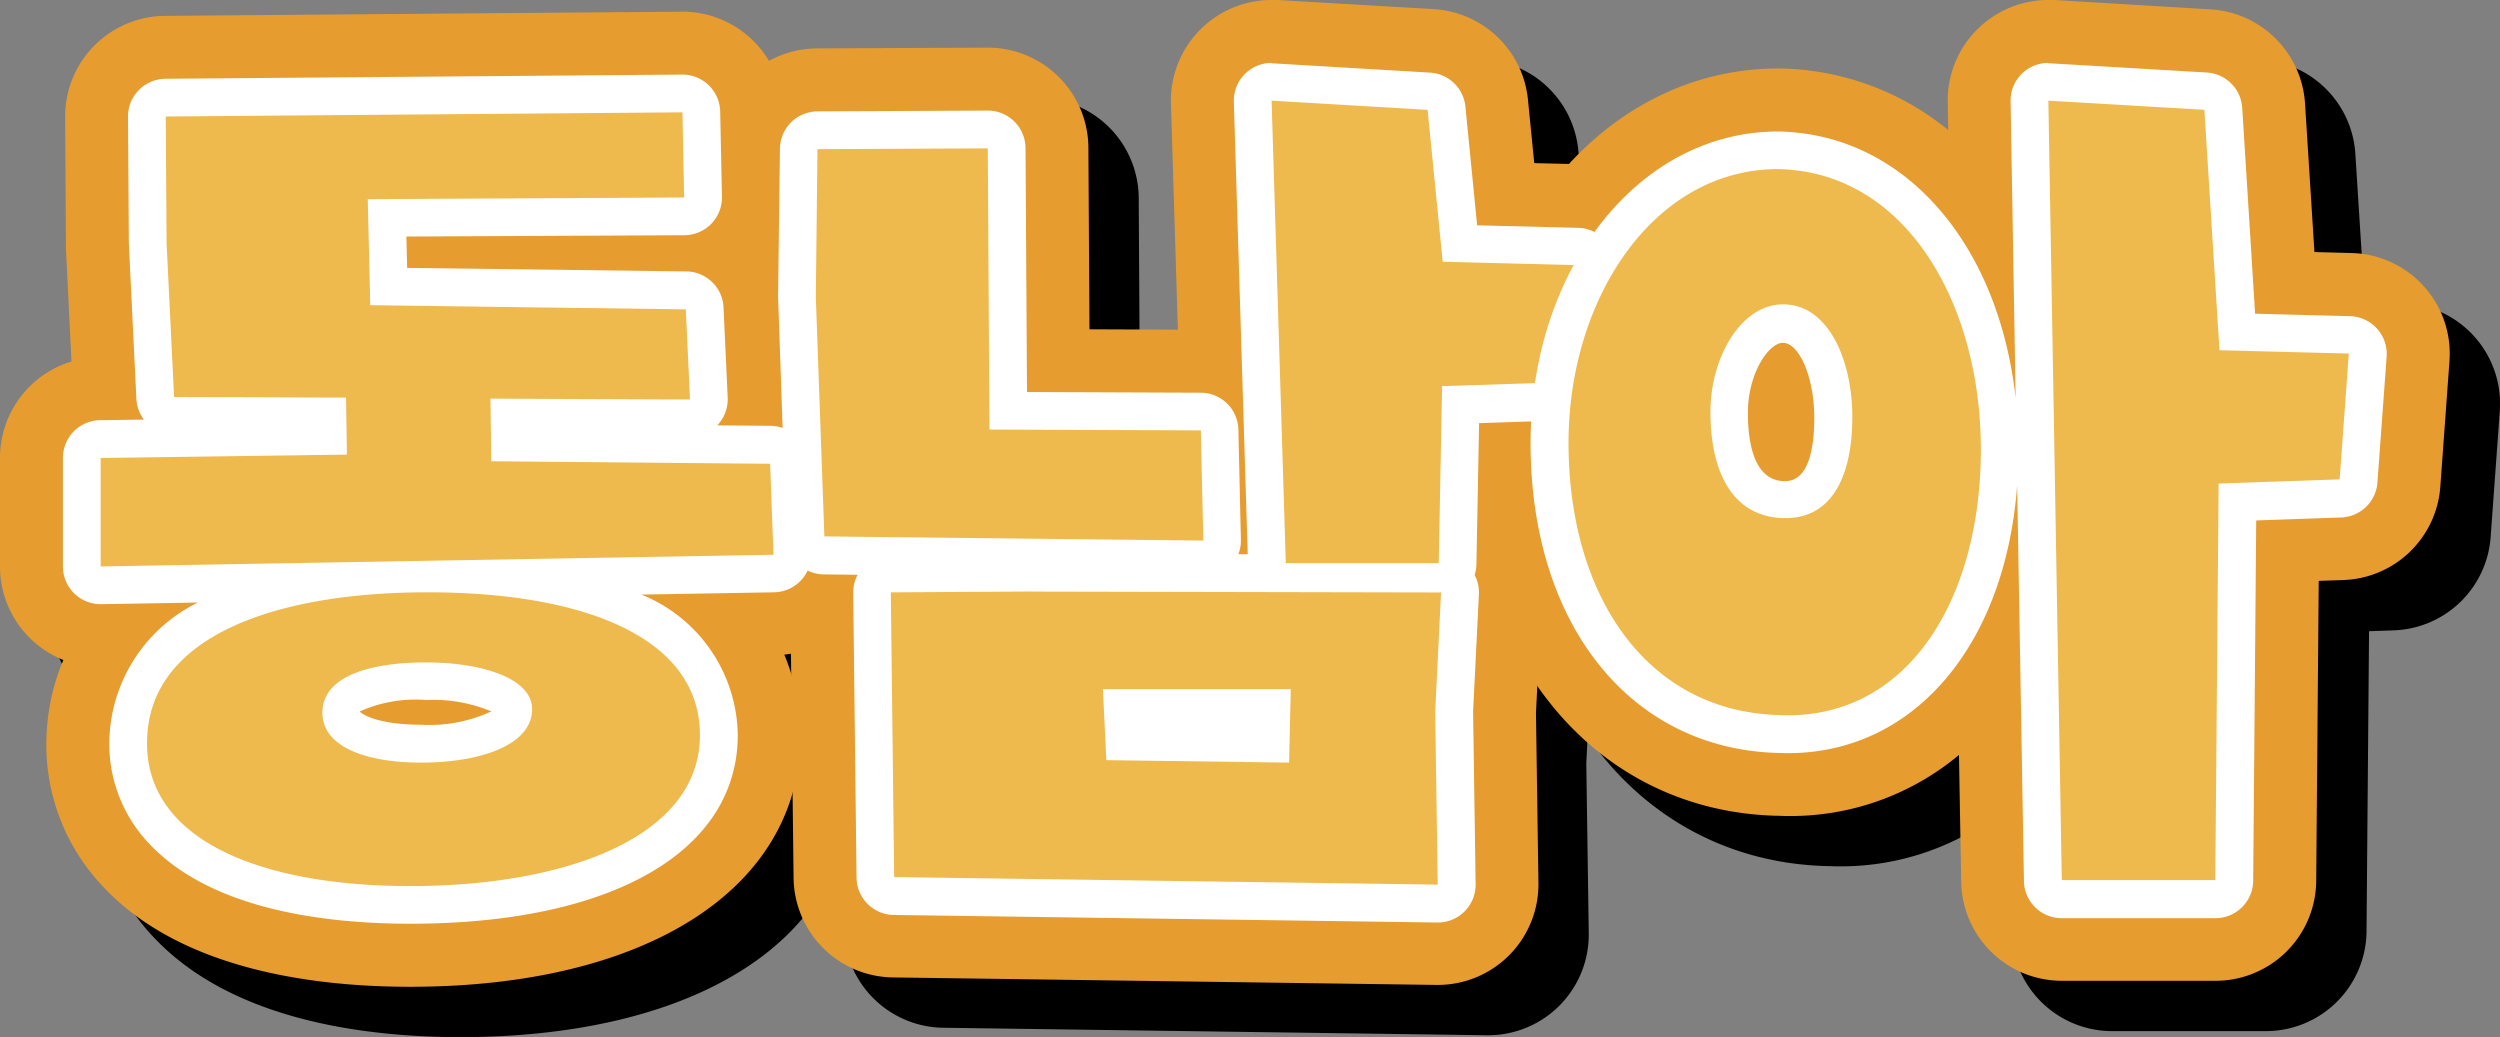 <svg xmlns="http://www.w3.org/2000/svg" xmlns:xlink="http://www.w3.org/1999/xlink" width="49.674" height="20.608" viewBox="0 0 49.674 20.608">
  <rect x="0" y="0" width="49.674" height="20.608" fill="#808080" stroke="none"/>
  <defs>
    <clipPath id="clip-path">
      <rect id="사각형_2088" data-name="사각형 2088" width="49.674" height="20.608" transform="translate(0 0)" fill="none"/>
    </clipPath>
  </defs>
  <g id="그룹_1325" data-name="그룹 1325" transform="translate(0 0)">
    <g id="그룹_1324" data-name="그룹 1324" clip-path="url(#clip-path)">
      <path id="패스_3917" data-name="패스 3917" d="M9.153,19.608c-1.737,0-4.079-.29-5.374-1.672a3.126,3.126,0,0,1-.849-2.4,3.19,3.19,0,0,1,1.179-2.305L3,13.255a1,1,0,0,1-1-1V10.1a1,1,0,0,1,.986-1l.494-.007a.98.98,0,0,1-.02-.155L3.311,5.885,3.293,3.322a1,1,0,0,1,.992-1.006L14.56,2.233a1,1,0,0,1,1,.98l.033,1.692A1,1,0,0,1,14.6,5.924l-5.268.028,0,.125,5.306.07a1,1,0,0,1,.986.954l.083,1.791a1,1,0,0,1-.037.318l.639.005a1,1,0,0,1,.99.964l.067,1.807a1,1,0,0,1-.982,1.037l-1.78.031a3.087,3.087,0,0,1,1.3,2.552c0,2.468-2.588,4-6.755,4" fill="#eeb94d"/>
      <path id="패스_3918" data-name="패스 3918" d="M14.561,3.232l.033,1.692-6.286.033.05,2.107,6.269.083.083,1.791-3.964-.017.016,1.244,5.54.05.067,1.808L3,12.255V10.1l4.893-.067L7.877,8.9,4.46,8.888,4.31,5.836,4.294,3.315ZM9.5,12.769c3.068,0,5.407.879,5.407,2.837,0,2.04-2.687,3-5.756,3-3.051,0-5.357-.961-5.224-3,.116-1.958,2.521-2.837,5.573-2.837m-.133,3.384c1.178,0,2.206-.349,2.206-1.062,0-.613-.995-.929-2.106-.929-1.178,0-2.007.3-2.057.929-.066.713.8,1.062,1.957,1.062M14.561,1.232h-.016L4.277,1.315A2,2,0,0,0,2.294,3.328L2.31,5.849c0,.029,0,.057,0,.085l.11,2.249A2,2,0,0,0,1,10.1v2.156a2,2,0,0,0,1.259,1.858,4.245,4.245,0,0,0-.327,1.374A4.089,4.089,0,0,0,3.05,18.619c1.539,1.644,4.169,1.988,6.1,1.988,4.712,0,7.756-1.963,7.756-5a4.22,4.22,0,0,0-.322-1.6,2,2,0,0,0,1.78-2.062L18.3,10.141a2,2,0,0,0-1.621-1.89l-.055-1.2a2,2,0,0,0-.352-1.044,2,2,0,0,0,.32-1.125L16.56,3.193a2,2,0,0,0-2-1.961"/>
      <path id="패스_3919" data-name="패스 3919" d="M18.755,19.425a1,1,0,0,1-.986-.988L17.7,12.781a1.171,1.171,0,0,1,.006-.119l-.344,0a1,1,0,0,1-.988-.965L16.21,6.932l.033-2.981a1,1,0,0,1,1-.989l3.389-.016a1,1,0,0,1,1,.994l.027,4.6,3.206.012a1,1,0,0,1,.582.189l-.176-5.71a1,1,0,0,1,1-1.03c.019,0,3.16.184,3.16.184a1,1,0,0,1,.936.9l.212,2.139,1.787.045a1,1,0,0,1,.973,1.078l-.183,2.322a1,1,0,0,1-.964.921l-1.556.051-.048,2.568a1,1,0,0,1-.022.19,1,1,0,0,1,.071.42l-.116,2.372.051,3.37a1,1,0,0,1-1,1.014l-10.812-.149" fill="#eeb94d"/>
      <path id="패스_3920" data-name="패스 3920" d="M26.266,3l3.1.183.3,3.018,2.67.067L32.154,8.59l-2.5.083-.066,3.516H26.548Zm-5.639.946.033,5.589,4.2.017.05,2.189-7.53-.083L17.21,6.9l.033-2.936,3.384-.016m.912,8.807,8.094.017-.116,2.371.05,3.434-10.8-.15L18.7,12.77l2.836-.017m5.108,1.94H22.916l.066,1.411,3.632.049.033-1.46M26.266,1a2,2,0,0,0-2,2.061l.138,4.489-1.757-.007-.021-3.609a2,2,0,0,0-2-1.988h-.01l-3.384.016a2,2,0,0,0-1.99,1.978L15.21,6.875c0,.031,0,.062,0,.093l.166,4.76a2,2,0,0,0,1.335,1.817l.057,4.9a2,2,0,0,0,1.972,1.976l10.8.149h.028a2,2,0,0,0,2-2.029l-.049-3.37.113-2.309a2,2,0,0,0-.051-.557c0-.028,0-.055,0-.083l.031-1.618.607-.02a2,2,0,0,0,1.927-1.842l.183-2.323a2,2,0,0,0-1.944-2.156l-.9-.022-.125-1.26a2,2,0,0,0-1.873-1.8L26.384,1l-.118,0"/>
      <path id="패스_3921" data-name="패스 3921" d="M41.968,19.491a1,1,0,0,1-1-.983l-.1-5.638a4.629,4.629,0,0,1-4.343,3.343c-.083,0-.167,0-.252-.007-3.049-.1-5.111-2.671-5.111-6.406,0-3.611,2.268-6.44,5.163-6.44a4.939,4.939,0,0,1,4.437,3.361l-.063-3.7A1,1,0,0,1,41.7,2c.02,0,3.16.184,3.16.184a1,1,0,0,1,.94.936l.241,3.863,1.656.043A1,1,0,0,1,48.672,8.1L48.489,10.6a1,1,0,0,1-.963.926l-1.448.05L46.02,18.5a1,1,0,0,1-1,.991ZM36.431,8.047a1.383,1.383,0,0,0-.445,1.14c0,.4.059,1.088.459,1.108h.01c.122,0,.138-.016.182-.089a1.864,1.864,0,0,0,.168-.92,1.66,1.66,0,0,0-.37-1.239Z" fill="#eeb94d"/>
      <path id="패스_3922" data-name="패스 3922" d="M41.7,3l3.1.183.3,4.776,2.57.067-.182,2.5-2.406.083-.065,7.879H41.967ZM36.328,4.36c2.554.05,4.03,2.687,4.03,5.573,0,2.923-1.4,5.28-3.83,5.28-.065,0-.132,0-.2-.005-2.637-.083-4.162-2.4-4.162-5.408,0-2.869,1.691-5.44,4.162-5.44m.146,6.935c.953,0,1.331-.878,1.331-2.009,0-1.111-.465-2.239-1.377-2.239-.83,0-1.442,1.045-1.442,2.14,0,1.161.413,2.057,1.41,2.106.026,0,.052,0,.078,0M41.7,1a2,2,0,0,0-2,2.034l.01.55a5.411,5.411,0,0,0-3.344-1.223h-.04c-3.456,0-6.162,3.268-6.162,7.44,0,4.248,2.508,7.294,6.1,7.407.062,0,.163.006.263.006A5.216,5.216,0,0,0,39.924,16l.044,2.522a2,2,0,0,0,2,1.966h3.054a2,2,0,0,0,2-1.983l.05-5.963.491-.017a2,2,0,0,0,1.925-1.853l.182-2.505a2,2,0,0,0-1.943-2.144l-.74-.02L46.8,3.058a2,2,0,0,0-1.878-1.872L41.82,1c-.04,0-.078,0-.118,0"/>
      <path id="패스_3923" data-name="패스 3923" d="M8.153,18.608c-1.737,0-4.079-.29-5.374-1.672a3.126,3.126,0,0,1-.849-2.4,3.19,3.19,0,0,1,1.179-2.305L2,12.255a1,1,0,0,1-1-1V9.1a1,1,0,0,1,.986-1l.494-.007a.98.98,0,0,1-.02-.155L2.311,4.885,2.293,2.322a1,1,0,0,1,.992-1.006L13.56,1.233a1,1,0,0,1,1,.98L14.593,3.9A1,1,0,0,1,13.6,4.924l-5.268.028,0,.125,5.306.07a1,1,0,0,1,.986.954l.083,1.791a1,1,0,0,1-.037.318l.639.005a1,1,0,0,1,.99.964l.067,1.807a1,1,0,0,1-.982,1.037l-1.78.031a3.087,3.087,0,0,1,1.3,2.552c0,2.468-2.588,4-6.755,4" fill="#eeb94d"/>
      <path id="패스_3924" data-name="패스 3924" d="M13.561,2.232l.033,1.692-6.286.033.05,2.107,6.269.083.083,1.791L9.746,7.921l.016,1.244,5.54.05.067,1.808L2,11.255V9.1l4.893-.067L6.877,7.9,3.46,7.888,3.31,4.836,3.294,2.315ZM8.5,11.769c3.068,0,5.407.879,5.407,2.837,0,2.04-2.687,3-5.756,3-3.051,0-5.357-.961-5.224-3,.116-1.958,2.521-2.837,5.573-2.837m-.133,3.384c1.178,0,2.206-.349,2.206-1.062,0-.613-.995-.929-2.106-.929-1.178,0-2.007.3-2.057.929-.066.713.8,1.062,1.957,1.062M13.561.232h-.016L3.277.315A2,2,0,0,0,1.294,2.328L1.31,4.849c0,.029,0,.057,0,.085l.11,2.249A2,2,0,0,0,0,9.1v2.156a2,2,0,0,0,1.259,1.858,4.245,4.245,0,0,0-.327,1.374A4.089,4.089,0,0,0,2.05,17.619c1.539,1.644,4.169,1.988,6.1,1.988,4.712,0,7.756-1.963,7.756-5a4.22,4.22,0,0,0-.322-1.6,2,2,0,0,0,1.78-2.062L17.3,9.141a2,2,0,0,0-1.621-1.89l-.055-1.2a2,2,0,0,0-.352-1.044,2,2,0,0,0,.32-1.125L15.56,2.193a2,2,0,0,0-2-1.961" fill="#e69c2e"/>
      <path id="패스_3925" data-name="패스 3925" d="M17.755,18.425a1,1,0,0,1-.986-.988L16.7,11.781a1.171,1.171,0,0,1,.006-.119l-.344,0a1,1,0,0,1-.988-.965L15.21,5.932l.033-2.981a1,1,0,0,1,1-.989l3.389-.016a1,1,0,0,1,1,.994l.027,4.6,3.206.012a1,1,0,0,1,.582.189l-.176-5.71a1,1,0,0,1,1-1.03c.019,0,3.16.184,3.16.184a1,1,0,0,1,.936.9l.212,2.139,1.787.045a1,1,0,0,1,.973,1.078l-.183,2.322a1,1,0,0,1-.964.921l-1.556.051-.048,2.568a1,1,0,0,1-.022.19,1,1,0,0,1,.071.42l-.116,2.372.051,3.37a1,1,0,0,1-1,1.014l-10.812-.149" fill="#eeb94d"/>
      <path id="패스_3926" data-name="패스 3926" d="M25.266,2l3.1.183.3,3.018,2.67.067L31.154,7.59l-2.5.083-.066,3.516H25.548Zm-5.639.946.033,5.589,4.2.017.05,2.189-7.53-.083L16.21,5.9l.033-2.936,3.384-.016m.912,8.807,8.094.017-.116,2.371.05,3.434-10.8-.15L17.7,11.77l2.836-.017m5.108,1.94H21.916l.066,1.411,3.632.049.033-1.46M25.266,0a2,2,0,0,0-2,2.061l.138,4.489-1.757-.007-.021-3.609a2,2,0,0,0-2-1.988h-.01L16.233.962a2,2,0,0,0-1.99,1.978L14.21,5.875c0,.031,0,.062,0,.093l.166,4.76a2,2,0,0,0,1.335,1.817l.057,4.9a2,2,0,0,0,1.972,1.976l10.8.149h.028a2,2,0,0,0,2-2.029l-.049-3.37.113-2.309a2,2,0,0,0-.051-.557c0-.028,0-.055,0-.083l.031-1.618.607-.02a2,2,0,0,0,1.927-1.842l.183-2.323a2,2,0,0,0-1.944-2.156l-.9-.022-.125-1.26a2,2,0,0,0-1.873-1.8L25.384,0l-.118,0" fill="#e69c2e"/>
      <path id="패스_3927" data-name="패스 3927" d="M40.968,18.491a1,1,0,0,1-1-.983l-.1-5.638a4.629,4.629,0,0,1-4.343,3.343c-.083,0-.167,0-.252-.007-3.049-.1-5.111-2.671-5.111-6.406,0-3.611,2.268-6.44,5.163-6.44a4.939,4.939,0,0,1,4.437,3.361l-.063-3.7A1,1,0,0,1,40.7,1c.02,0,3.16.184,3.16.184a1,1,0,0,1,.94.936l.241,3.863,1.656.043A1,1,0,0,1,47.672,7.1l-.183,2.5a1,1,0,0,1-.963.926l-1.448.05L45.02,17.5a1,1,0,0,1-1,.991ZM35.431,7.047a1.383,1.383,0,0,0-.445,1.14c0,.4.059,1.088.459,1.108h.01c.122,0,.138-.016.182-.089a1.864,1.864,0,0,0,.168-.92,1.66,1.66,0,0,0-.37-1.239Z" fill="#eeb94d"/>
      <path id="패스_3928" data-name="패스 3928" d="M40.7,2l3.1.183.3,4.776,2.57.067-.182,2.5-2.406.083-.065,7.879H40.967ZM35.328,3.36c2.554.05,4.03,2.687,4.03,5.573,0,2.923-1.4,5.28-3.83,5.28-.065,0-.132,0-.2-.005-2.637-.083-4.162-2.4-4.162-5.408,0-2.869,1.691-5.44,4.162-5.44m.146,6.935c.953,0,1.331-.878,1.331-2.009,0-1.111-.465-2.239-1.377-2.239-.83,0-1.442,1.045-1.442,2.14,0,1.161.413,2.057,1.41,2.106.026,0,.052,0,.078,0M40.7,0a2,2,0,0,0-2,2.034l.01.55a5.411,5.411,0,0,0-3.344-1.223h-.04c-3.456,0-6.162,3.268-6.162,7.44,0,4.248,2.508,7.294,6.1,7.407.062,0,.163.006.263.006A5.216,5.216,0,0,0,38.924,15l.044,2.522a2,2,0,0,0,2,1.966h3.054a2,2,0,0,0,2-1.983l.05-5.963.491-.017a2,2,0,0,0,1.925-1.853l.182-2.5a2,2,0,0,0-1.943-2.144l-.74-.02L45.8,2.058A2,2,0,0,0,43.922.186L40.82,0c-.04,0-.078,0-.118,0" fill="#e69c2e"/>
      <path id="패스_3929" data-name="패스 3929" d="M8.154,17.983c-2.281,0-4.028-.523-4.918-1.474a2.478,2.478,0,0,1-.681-1.927c.093-1.568,1.487-2.641,3.831-3.027L2,11.631a.377.377,0,0,1-.375-.375V9.1A.374.374,0,0,1,2,8.725l4.518-.062-.006-.385L3.458,8.264a.376.376,0,0,1-.373-.357L2.936,4.855,2.919,2.318a.374.374,0,0,1,.372-.377l10.27-.083a.375.375,0,0,1,.375.367l.033,1.692A.376.376,0,0,1,13.6,4.3l-5.9.031.032,1.363,5.908.078A.376.376,0,0,1,14,6.13l.083,1.791a.374.374,0,0,1-.375.392L10.126,8.3l.007.5,5.173.047a.375.375,0,0,1,.371.361l.066,1.808a.374.374,0,0,1-.368.388l-5.221.091c2.616.319,4.13,1.434,4.13,3.117,0,2.052-2.406,3.377-6.13,3.377m.315-4.445c-.995,0-1.655.229-1.683.583a.331.331,0,0,0,.088.274,2.2,2.2,0,0,0,1.5.384c1.044,0,1.831-.3,1.831-.687,0-.232-.6-.554-1.731-.554" fill="#eeb94d"/>
      <path id="패스_3930" data-name="패스 3930" d="M13.56,2.232l.034,1.692-6.287.033.05,2.107,6.27.083.083,1.791L9.745,7.921l.017,1.244,5.54.05.067,1.808L2,11.255V9.1l4.893-.067L6.876,7.9,3.459,7.888,3.31,4.836,3.293,2.315ZM8.5,11.769c3.068,0,5.407.879,5.407,2.837,0,2.04-2.687,3-5.756,3-3.052,0-5.357-.962-5.224-3,.116-1.958,2.521-2.837,5.573-2.837m-.133,3.384c1.178,0,2.206-.349,2.206-1.062,0-.613-.995-.929-2.106-.929-1.178,0-2.008.3-2.057.929-.066.713.8,1.062,1.957,1.062M13.561,1.482h-.007L3.287,1.565a.751.751,0,0,0-.744.755L2.56,4.841l.15,3.083a.75.75,0,0,0,.149.413l-.869.012a.749.749,0,0,0-.74.75v2.156a.749.749,0,0,0,.75.75h.013l1.919-.033A3.141,3.141,0,0,0,2.18,14.561a2.875,2.875,0,0,0,.782,2.2c1.233,1.316,3.5,1.593,5.191,1.593,4.013,0,6.506-1.438,6.506-3.752a3.054,3.054,0,0,0-1.915-2.788l2.638-.045a.751.751,0,0,0,.736-.778l-.066-1.808a.751.751,0,0,0-.743-.722l-1.057-.01a.748.748,0,0,0,.207-.552l-.083-1.791a.749.749,0,0,0-.739-.715L8.09,5.323,8.075,4.7,13.6,4.674a.75.75,0,0,0,.745-.765L14.31,2.217a.75.75,0,0,0-.749-.735M8.369,14.4c-.856,0-1.181-.208-1.221-.264a2.711,2.711,0,0,1,1.321-.227,3,3,0,0,1,1.293.226,2.919,2.919,0,0,1-1.393.265" fill="#fff"/>
      <path id="패스_3931" data-name="패스 3931" d="M17.764,17.8a.375.375,0,0,1-.37-.371l-.066-5.655a.376.376,0,0,1,.373-.38l2.836-.016,4.692.009a.38.38,0,0,1-.056-.187l-.282-9.188a.376.376,0,0,1,.375-.387l3.124.183a.375.375,0,0,1,.351.337l.266,2.689,2.339.058a.378.378,0,0,1,.269.124.373.373,0,0,1,.1.281l-.183,2.322a.377.377,0,0,1-.362.346l-2.148.07-.06,3.161a.375.375,0,0,1-.114.263.377.377,0,0,1,.164.329l-.116,2.371.05,3.41a.376.376,0,0,1-.375.381l-10.8-.15m7.484-3.027.016-.7H22.309l.031.665Zm-8.876-3.74A.375.375,0,0,1,16,10.671l-.166-4.76.033-2.953a.376.376,0,0,1,.373-.371l3.386-.016A.375.375,0,0,1,20,2.943l.031,5.218,3.825.016a.375.375,0,0,1,.373.366l.05,2.19a.372.372,0,0,1-.108.272.378.378,0,0,1-.267.111l-7.534-.083" fill="#eeb94d"/>
      <path id="패스_3932" data-name="패스 3932" d="M25.266,2l3.1.183.3,3.018,2.671.067L31.154,7.59l-2.5.083-.067,3.516H25.548Zm-5.639.946.033,5.589,4.2.017.05,2.189-7.53-.083L16.21,5.9l.033-2.936,3.384-.016m.912,8.807,8.094.017-.116,2.371.05,3.434-10.8-.15L17.7,11.77l2.836-.017m5.108,1.94H21.915l.067,1.411,3.632.049.033-1.46M25.266,1.25a.75.75,0,0,0-.75.773l.276,8.989h-.186a.752.752,0,0,0,.05-.287l-.05-2.189a.749.749,0,0,0-.747-.733l-3.453-.014-.029-4.847a.751.751,0,0,0-.75-.745h0l-3.384.016a.75.75,0,0,0-.746.742L15.46,5.889l.166,4.8a.75.75,0,0,0,.742.724l.673.008a.743.743,0,0,0-.088.362l.066,5.656a.75.75,0,0,0,.74.741l10.8.15h.011a.751.751,0,0,0,.75-.761l-.05-3.434.115-2.324a.746.746,0,0,0-.085-.386.736.736,0,0,0,.036-.217l.053-2.8,1.793-.06a.749.749,0,0,0,.723-.69l.182-2.323a.746.746,0,0,0-.19-.561.754.754,0,0,0-.539-.247l-2.008-.05-.233-2.359a.75.75,0,0,0-.7-.675l-3.1-.183h-.044" fill="#fff"/>
      <path id="패스_3933" data-name="패스 3933" d="M40.968,17.866a.374.374,0,0,1-.375-.368L40.327,2.006a.371.371,0,0,1,.116-.277.375.375,0,0,1,.259-.1l3.124.183a.375.375,0,0,1,.352.351l.278,4.434,2.227.058a.369.369,0,0,1,.268.123.376.376,0,0,1,.1.279l-.183,2.5A.375.375,0,0,1,46.5,9.9l-2.046.07L44.4,17.494a.375.375,0,0,1-.375.372Zm-5.659-3.284c-2.7-.085-4.519-2.409-4.519-5.782,0-3.261,1.993-5.815,4.538-5.815,2.9.056,4.406,3.035,4.406,5.948,0,3.329-1.729,5.655-4.205,5.655-.073,0-.146,0-.22-.006m.119-8.16c-.569,0-1.068.825-1.068,1.765,0,.766.183,1.688,1.053,1.732h.007a.776.776,0,0,0,.754-.395,2.507,2.507,0,0,0,.255-1.238c0-.9-.351-1.864-1-1.864" fill="#eeb94d"/>
      <path id="패스_3934" data-name="패스 3934" d="M40.7,2l3.1.182.3,4.777,2.57.066-.182,2.5-2.405.083-.066,7.878H40.967ZM35.328,3.36c2.554.05,4.031,2.687,4.031,5.573,0,2.923-1.4,5.279-3.83,5.279-.067,0-.133,0-.2-.005-2.637-.083-4.163-2.4-4.163-5.407,0-2.869,1.692-5.44,4.163-5.44m.146,6.935c.953,0,1.33-.879,1.33-2.009,0-1.111-.464-2.239-1.376-2.239-.83,0-1.443,1.045-1.443,2.14,0,1.16.415,2.056,1.41,2.106l.079,0M40.7,1.25a.749.749,0,0,0-.75.763l.1,5.9c-.339-3.08-2.216-5.254-4.71-5.3h-.015c-2.755,0-4.913,2.719-4.913,6.19,0,3.59,1.965,6.065,4.89,6.157.065,0,.145.005.224.005,2.513,0,4.321-2.155,4.554-5.323l.135,7.865a.749.749,0,0,0,.749.737H44.02a.751.751,0,0,0,.75-.743l.06-7.16,1.687-.059a.749.749,0,0,0,.722-.7l.183-2.5a.751.751,0,0,0-.729-.8l-1.885-.049-.256-4.092a.75.75,0,0,0-.7-.7l-3.1-.182H40.7m-5.228,8.3h-.042c-.576-.029-.7-.754-.7-1.357,0-.793.42-1.39.693-1.39.334,0,.626.7.626,1.489,0,.574-.1,1.259-.58,1.259" fill="#fff"/>
    </g>
  </g>
</svg>
